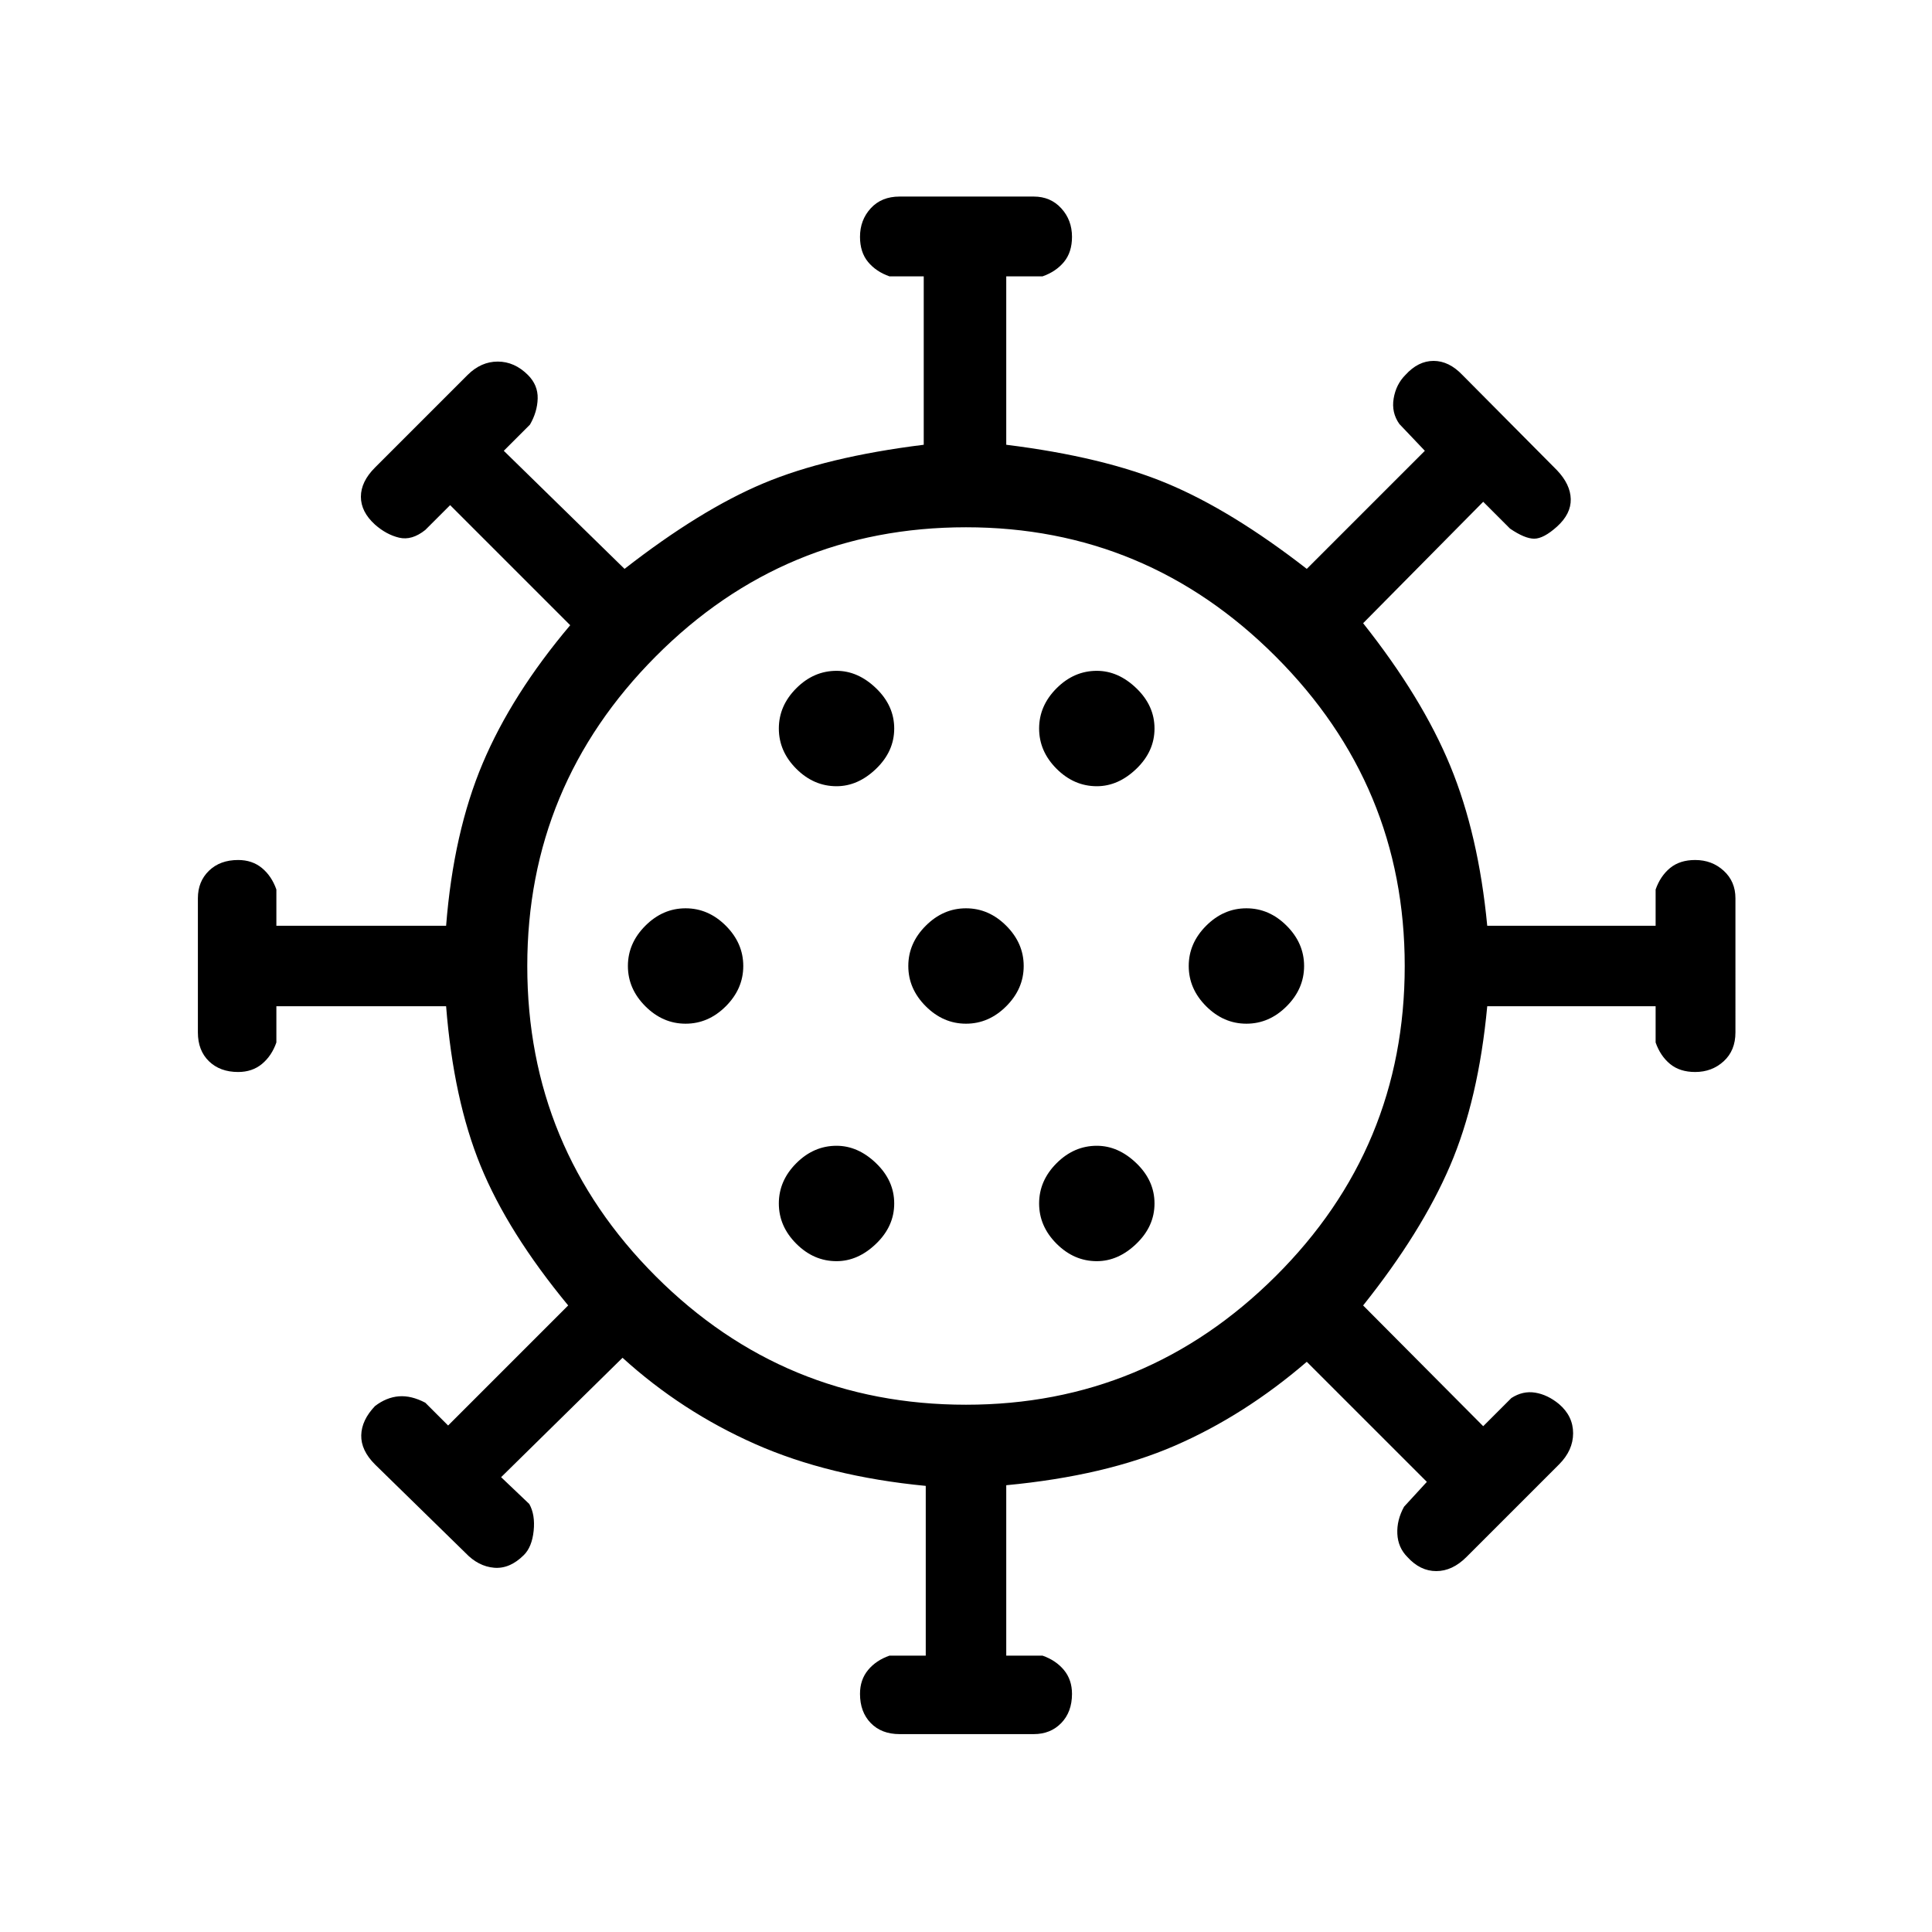 <svg xmlns="http://www.w3.org/2000/svg" height="40" viewBox="0 -960 960 960" width="40"><path d="M447-98.33q-9 0-14.33-5.5-5.34-5.5-5.34-14.5 0-7 4-11.84 4-4.83 10.67-7.16h18v-84.34q-48.33-4.66-84.83-20.83-36.5-16.17-65.84-42.83L249-226l14 13.33q3 5.34 2.17 13.34-.84 8-4.84 12-7 7-14.83 6.33-7.83-.67-14.17-7.33l-45-44q-7-7-6.83-14.5.17-7.5 6.83-14.5 5.67-4.34 11.84-4.84 6.16-.5 13.16 3.17l11.34 11.33 59.66-59.66q-30-36.34-43.5-69.34T221.67-460h-84.34v18q-2.33 6.67-7.16 10.67-4.84 4-11.84 4-9 0-14.5-5.34-5.5-5.33-5.5-14.33v-66.67q0-8.33 5.5-13.66 5.5-5.34 14.5-5.34 7 0 11.84 4 4.83 4 7.16 10.67v18h84.34q3.66-46.33 18.16-80.67 14.5-34.33 43.5-68.66L223.67-709l-12.34 12.33q-6.66 5.34-13 3.84-6.33-1.5-12-6.5-7-6.34-7-13.84t7-14.5l46-46q6.67-6.66 15-6.66 8.34 0 15 6.66 5 5 4.84 11.67-.17 6.67-3.84 13l-13 13 60 58.67q37.67-29.34 69-42.5Q410.67-733 459-739v-83.67h-17q-6.67-2.33-10.67-7.16-4-4.84-4-12.5 0-8.34 5.34-14.17 5.33-5.83 14.33-5.83h66.67q8.33 0 13.66 5.83 5.34 5.83 5.34 14.17 0 7.66-4 12.5-4 4.83-10.67 7.16h-18V-739q48.33 6 80.17 19.33 31.83 13.34 69.16 42.34L708-736l-12.67-13.33q-4-5.67-2.83-12.67t5.83-11.67q6.34-7 14-7 7.67 0 14.34 7l47 47.34q6.66 7 6.83 14.33.17 7.33-6.83 13.67-6.67 6-11.34 6-4.66 0-12-5L737-710.67l-59.67 60.34q29.34 37 43.34 71 14 34 18.33 79.33h83.67v-18q2.33-6.67 7.16-10.67 4.84-4 12.5-4 8.34 0 14.17 5.34 5.83 5.33 5.83 13.66V-447q0 9-5.83 14.33-5.83 5.34-14.17 5.34-7.66 0-12.5-4-4.83-4-7.16-10.67v-18H739q-4.33 46.33-18.5 79.33t-43.17 69.34l59.67 60 14-14q5.67-3.67 11.83-2.67 6.17 1 11.84 5.67 7 6 7 14.5t-7 15.5l-46 46q-7 7-15 7t-14.34-7q-4.66-4.67-5-11.5-.33-6.84 3.34-13.5L709-223.67l-59.67-59.66q-31 26.66-65.5 41.66-34.5 15-83.83 19.67v84.67h18q6.67 2.33 10.67 7.16 4 4.84 4 11.84 0 9-5.34 14.5-5.33 5.5-13.66 5.5H447ZM480-262q89.67 0 153.83-63.83Q698-389.67 698-480q0-89.67-64.17-153.83Q569.67-698 480-698q-90.33 0-154.17 64.17Q262-569.67 262-480q0 90.33 63.83 154.17Q389.67-262 480-262Zm-64.33-71.33q10.66 0 19.66-8.67t9-20q0-11.33-9-20t-19.66-8.67q-11.34 0-20 8.67-8.67 8.67-8.67 20t8.67 20q8.66 8.67 20 8.67Zm129.33 0q10.67 0 19.67-8.67 9-8.67 9-20t-9-20q-9-8.67-19.67-8.67-11.33 0-20 8.67t-8.67 20q0 11.33 8.67 20t20 8.67Zm-204.33-118q11.33 0 20-8.67 8.66-8.67 8.66-20t-8.66-20q-8.67-8.67-20-8.67-11.34 0-20 8.67-8.67 8.67-8.67 20t8.67 20q8.66 8.67 20 8.67Zm139.33 0q11.33 0 20-8.67t8.67-20q0-11.33-8.67-20t-20-8.67q-11.33 0-20 8.67t-8.67 20q0 11.33 8.67 20t20 8.67Zm139.33 0q11.34 0 20-8.67 8.67-8.67 8.67-20t-8.67-20q-8.66-8.67-20-8.67-11.33 0-20 8.67-8.66 8.67-8.66 20t8.66 20q8.67 8.67 20 8.67Zm-203.66-118q10.66 0 19.66-8.67t9-20q0-11.33-9-20t-19.66-8.67q-11.34 0-20 8.67-8.67 8.67-8.67 20t8.67 20q8.66 8.67 20 8.67Zm129.33 0q10.67 0 19.67-8.67 9-8.67 9-20t-9-20q-9-8.67-19.67-8.67-11.33 0-20 8.67t-8.67 20q0 11.33 8.67 20t20 8.67ZM480-480Z"/></svg>